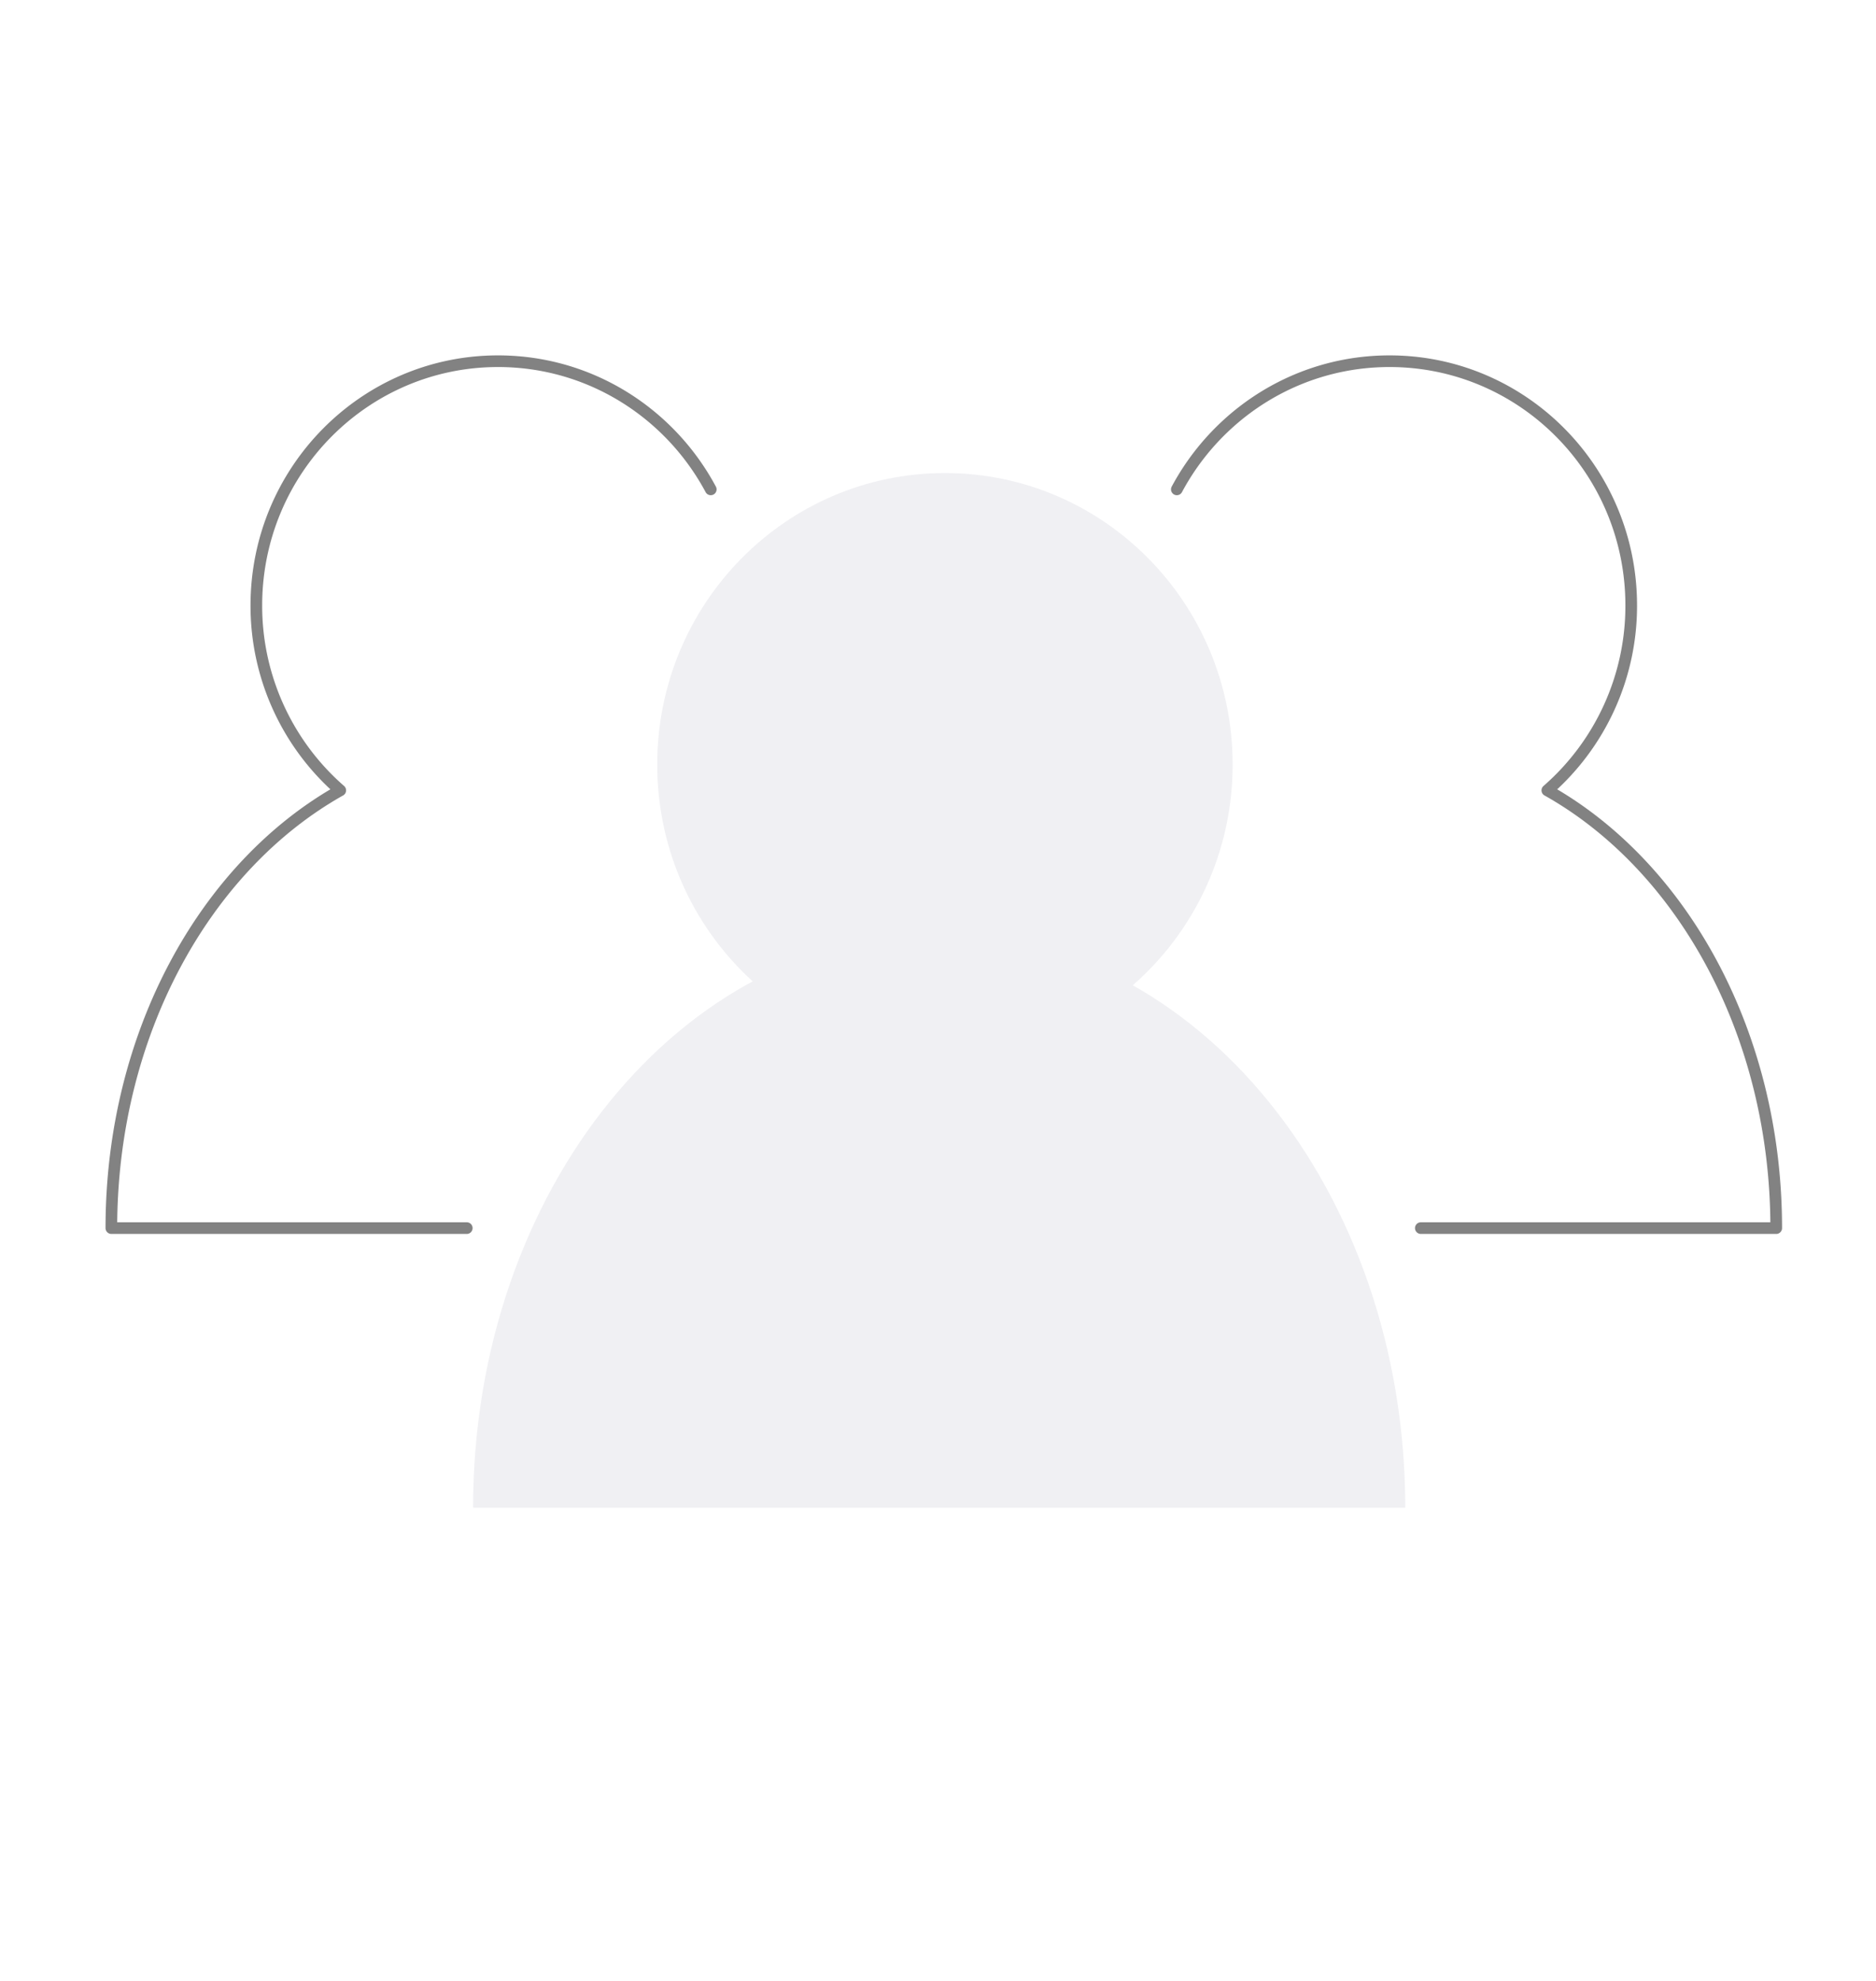 <?xml version="1.0" encoding="utf-8"?><svg width="161" height="170" fill="none" xmlns="http://www.w3.org/2000/svg" viewBox="0 0 161 170"><g filter="url(#mfilter0_d)"><path d="M121.937 105.4h30.5c0-16.684-8.053-31.056-19.644-37.568a21 21 0 007.199-15.874c0-11.575-9.286-20.958-20.74-20.958-5.328 0-10.186 2.03-13.859 5.365A21.012 21.012 0 00100.997 42" stroke="#828282" stroke-linecap="round" stroke-linejoin="round"/></g><g filter="url(#mfilter1_d)"><path d="M40.057 105.4h-30.5c0-16.684 8.053-31.056 19.644-37.568A21.001 21.001 0 0122 51.958C22.002 40.383 31.289 31 42.743 31c5.328 0 10.186 2.03 13.859 5.365A21.011 21.011 0 0160.997 42" stroke="#828282" stroke-linecap="round" stroke-linejoin="round"/></g><g filter="url(#mfilter2_dd)" fill="#F0F0F3"><path d="M105.786 65.614c0 13.815-11.055 25.014-24.692 25.014-13.636 0-24.69-11.199-24.69-25.014S67.457 40.6 81.093 40.6c13.637 0 24.692 11.2 24.692 25.014z"/><path fill-rule="evenodd" clip-rule="evenodd" d="M120.601 129.4c0-27.215-17.909-49.278-40-49.278-22.092 0-40 22.063-40 49.278h80z"/></g><defs><filter id="mfilter0_d" x="93.497" y="23.5" width="66.44" height="89.4" filterUnits="userSpaceOnUse" color-interpolation-filters="sRGB"><feFlood flood-opacity="0" result="BackgroundImageFix"/><feColorMatrix in="SourceAlpha" values="0 0 0 0 0 0 0 0 0 0 0 0 0 0 0 0 0 0 127 0"/><feOffset/><feGaussianBlur stdDeviation="3.5"/><feColorMatrix values="0 0 0 0 0.487 0 0 0 0 0.487 0 0 0 0 0.487 0 0 0 1 0"/><feBlend in2="BackgroundImageFix" result="effect1_dropShadow"/><feBlend in="SourceGraphic" in2="effect1_dropShadow" result="shape"/></filter><filter id="mfilter1_d" x="2.058" y="23.5" width="66.44" height="89.4" filterUnits="userSpaceOnUse" color-interpolation-filters="sRGB"><feFlood flood-opacity="0" result="BackgroundImageFix"/><feColorMatrix in="SourceAlpha" values="0 0 0 0 0 0 0 0 0 0 0 0 0 0 0 0 0 0 127 0"/><feOffset/><feGaussianBlur stdDeviation="3.5"/><feColorMatrix values="0 0 0 0 0.487 0 0 0 0 0.487 0 0 0 0 0.487 0 0 0 1 0"/><feBlend in2="BackgroundImageFix" result="effect1_dropShadow"/><feBlend in="SourceGraphic" in2="effect1_dropShadow" result="shape"/></filter><filter id="mfilter2_dd" x=".601" y=".6" width="160" height="168.8" filterUnits="userSpaceOnUse" color-interpolation-filters="sRGB"><feFlood flood-opacity="0" result="BackgroundImageFix"/><feColorMatrix in="SourceAlpha" values="0 0 0 0 0 0 0 0 0 0 0 0 0 0 0 0 0 0 127 0"/><feOffset dx="10" dy="10"/><feGaussianBlur stdDeviation="15"/><feColorMatrix values="0 0 0 0 0.682 0 0 0 0 0.682 0 0 0 0 0.753 0 0 0 0.5 0"/><feBlend in2="BackgroundImageFix" result="effect1_dropShadow"/><feColorMatrix in="SourceAlpha" values="0 0 0 0 0 0 0 0 0 0 0 0 0 0 0 0 0 0 127 0"/><feOffset dx="-10" dy="-10"/><feGaussianBlur stdDeviation="15"/><feColorMatrix values="0 0 0 0 1 0 0 0 0 1 0 0 0 0 1 0 0 0 1 0"/><feBlend in2="effect1_dropShadow" result="effect2_dropShadow"/><feBlend in="SourceGraphic" in2="effect2_dropShadow" result="shape"/></filter></defs></svg>